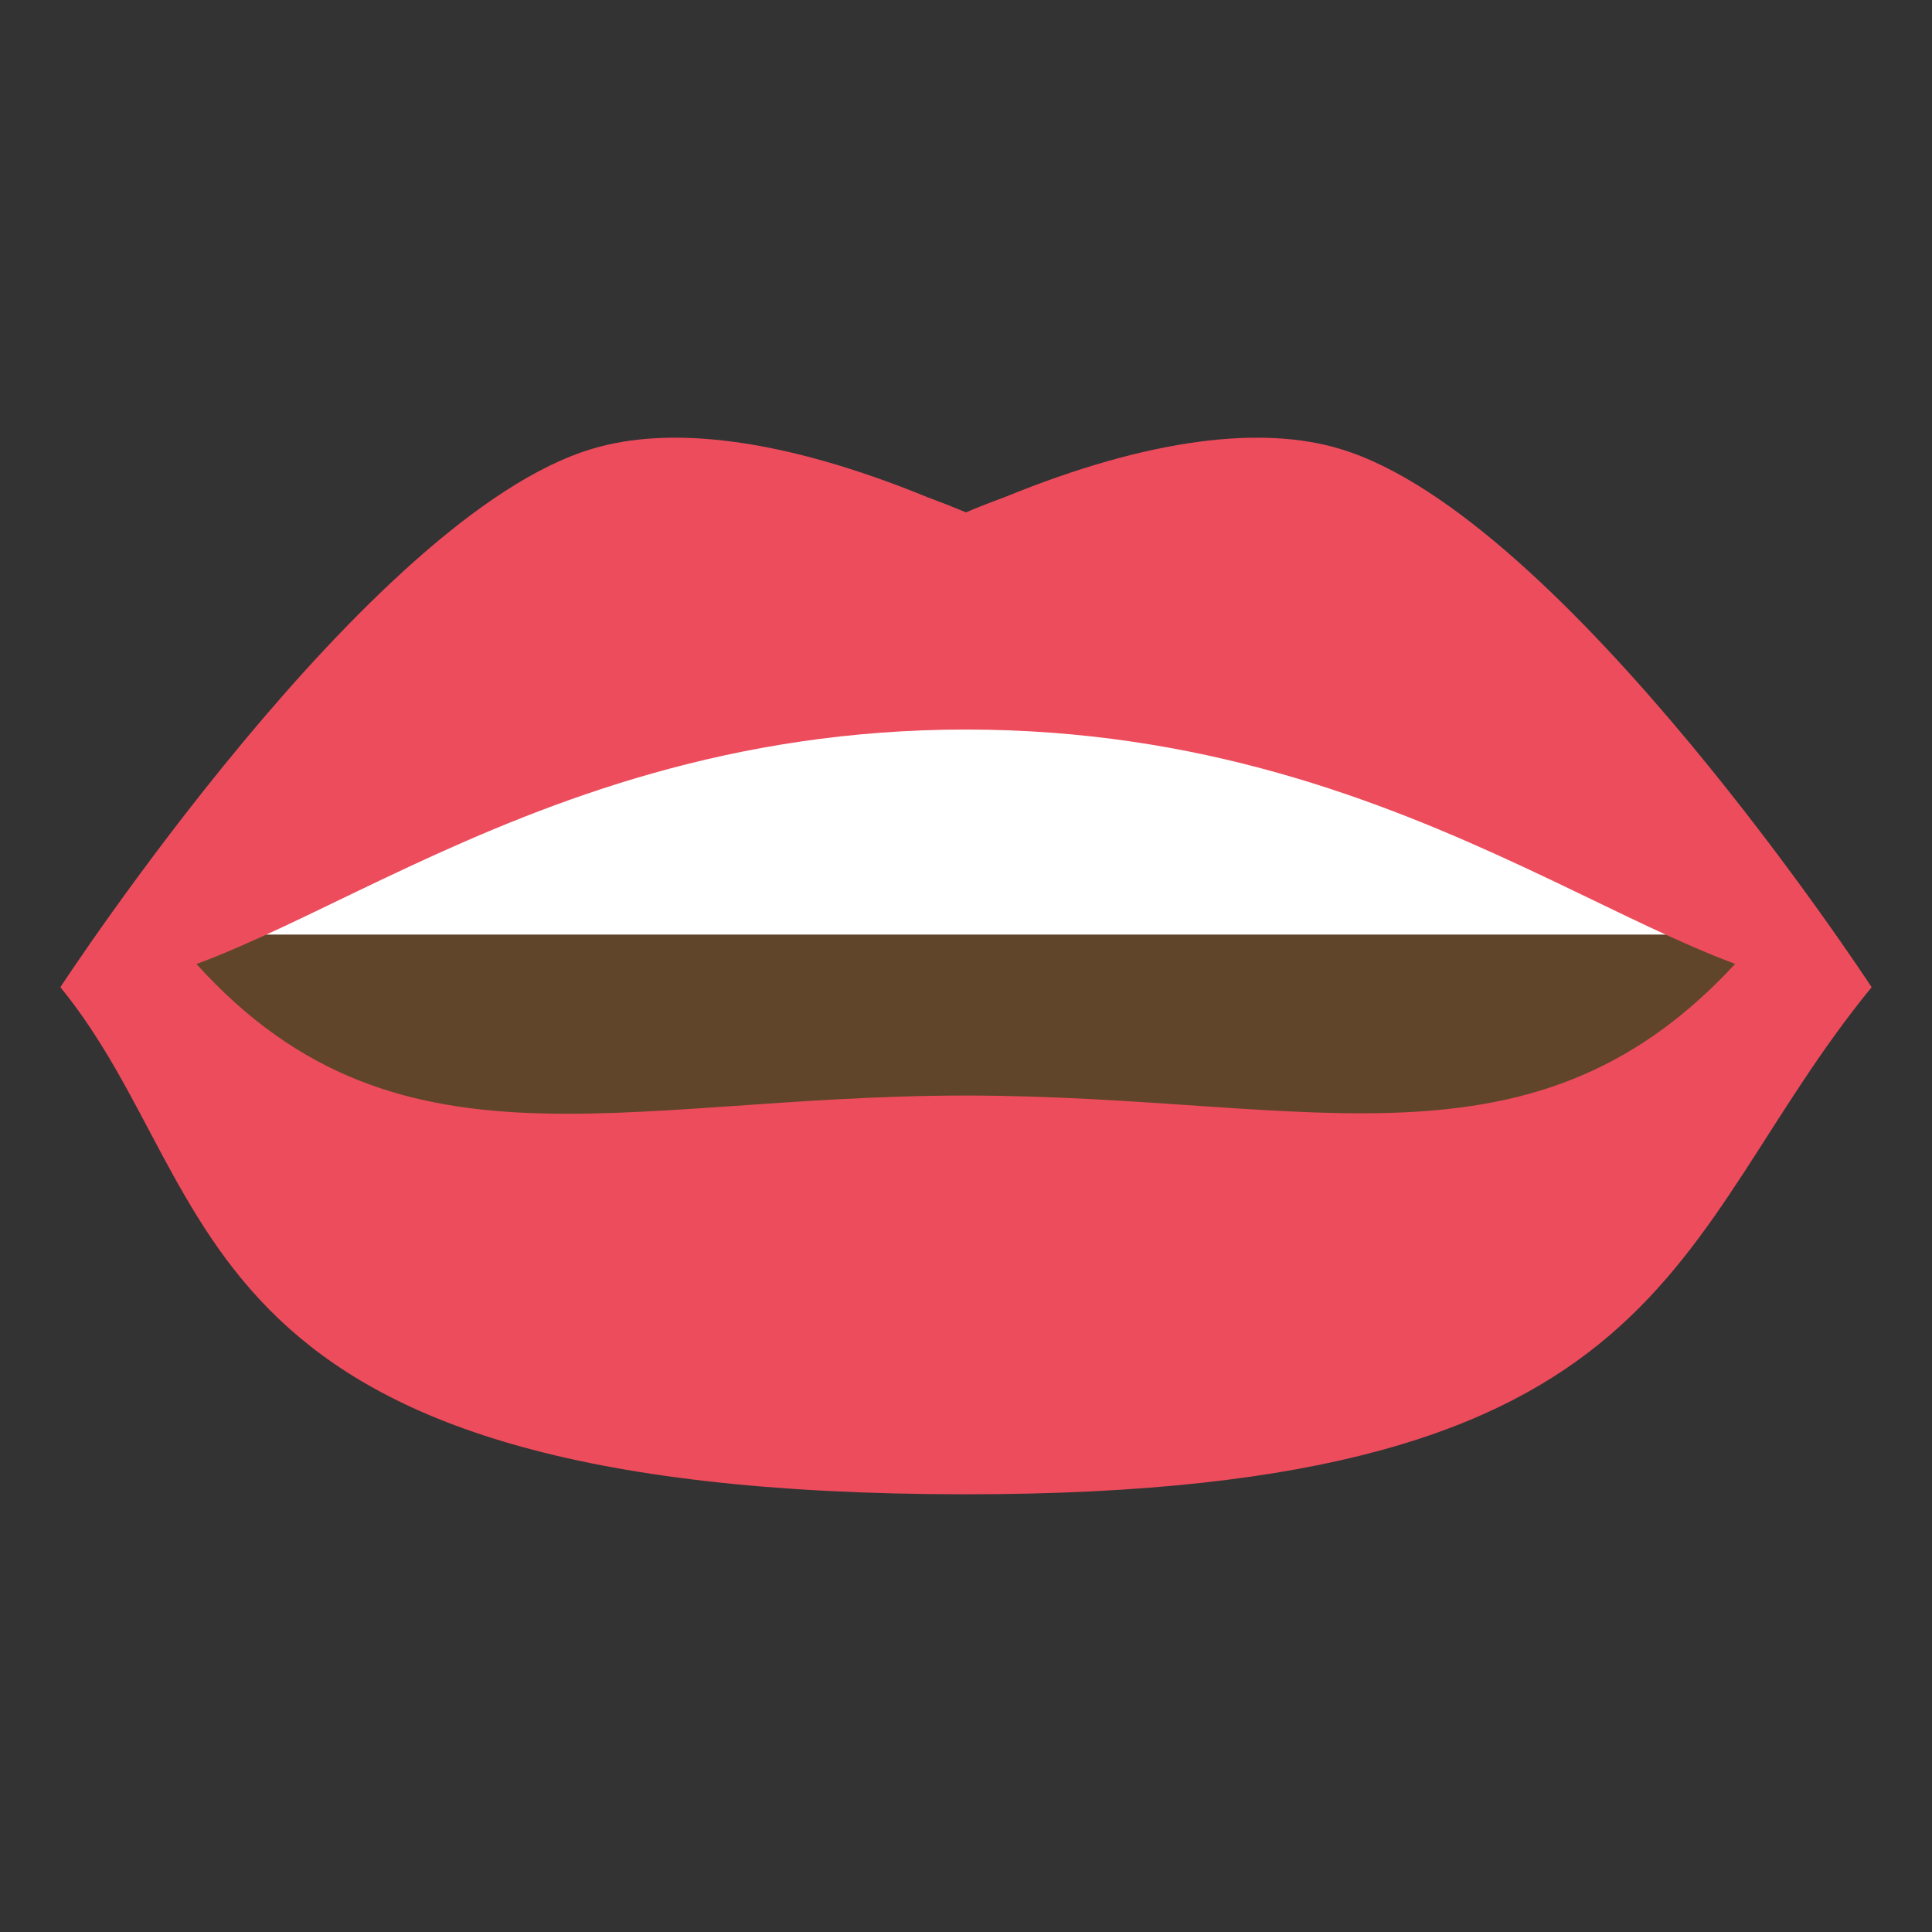 <?xml version="1.0" encoding="UTF-8" standalone="yes"?>
<svg xmlns="http://www.w3.org/2000/svg" xmlns:xlink="http://www.w3.org/1999/xlink" width="48px" height="48px" viewBox="0 0 36 36" version="1.1">
  <rect x="0" y="0" width="36" height="36" fill="#333333" stroke="none"/>
  <g id="surface1">
    <path style=" stroke:none;fill-rule:nonzero;fill:rgb(92.941%,29.804%,36.078%);fill-opacity:1;" d="M 18 12.668 C 14.449 12.668 1.125 18.395 1.125 18.395 C 4.293 22.27 3.176 27.844 18 27.844 C 31.324 27.844 31.039 23.086 34.875 18.395 C 34.875 18.395 21.551 12.668 18 12.668 Z M 18 12.668 "/>
    <path style=" stroke:none;fill-rule:nonzero;fill:rgb(37.647%,27.059%,16.863%);fill-opacity:1;" d="M 18 11.602 L 3.293 17.535 C 7.117 22.211 11.449 20.414 18 20.414 C 24.531 20.414 28.809 22.184 32.707 17.535 Z M 18 11.602 "/>
    <path style=" stroke:none;fill-rule:nonzero;fill:rgb(100%,100%,100%);fill-opacity:1;" d="M 32.887 17.414 C 32.887 16.449 26.594 11.832 18 11.832 C 9.406 11.832 3.113 16.449 3.113 17.414 Z M 32.887 17.414 "/>
    <path style=" stroke:none;fill-rule:nonzero;fill:rgb(92.941%,29.804%,36.078%);fill-opacity:1;" d="M 24.965 8.363 C 23.543 7.934 21.461 8.141 18.715 9.266 C 18.48 9.352 18.238 9.445 18 9.547 C 17.766 9.449 17.527 9.355 17.285 9.266 C 14.539 8.141 12.461 7.934 11.035 8.363 C 6.863 9.605 1.125 18.395 1.125 18.395 C 4.652 18.816 9.285 13.594 18 13.594 C 26.715 13.594 31.348 18.816 34.875 18.395 C 34.875 18.395 29.137 9.605 24.965 8.363 Z M 24.965 8.363 "/>
  </g>
</svg>